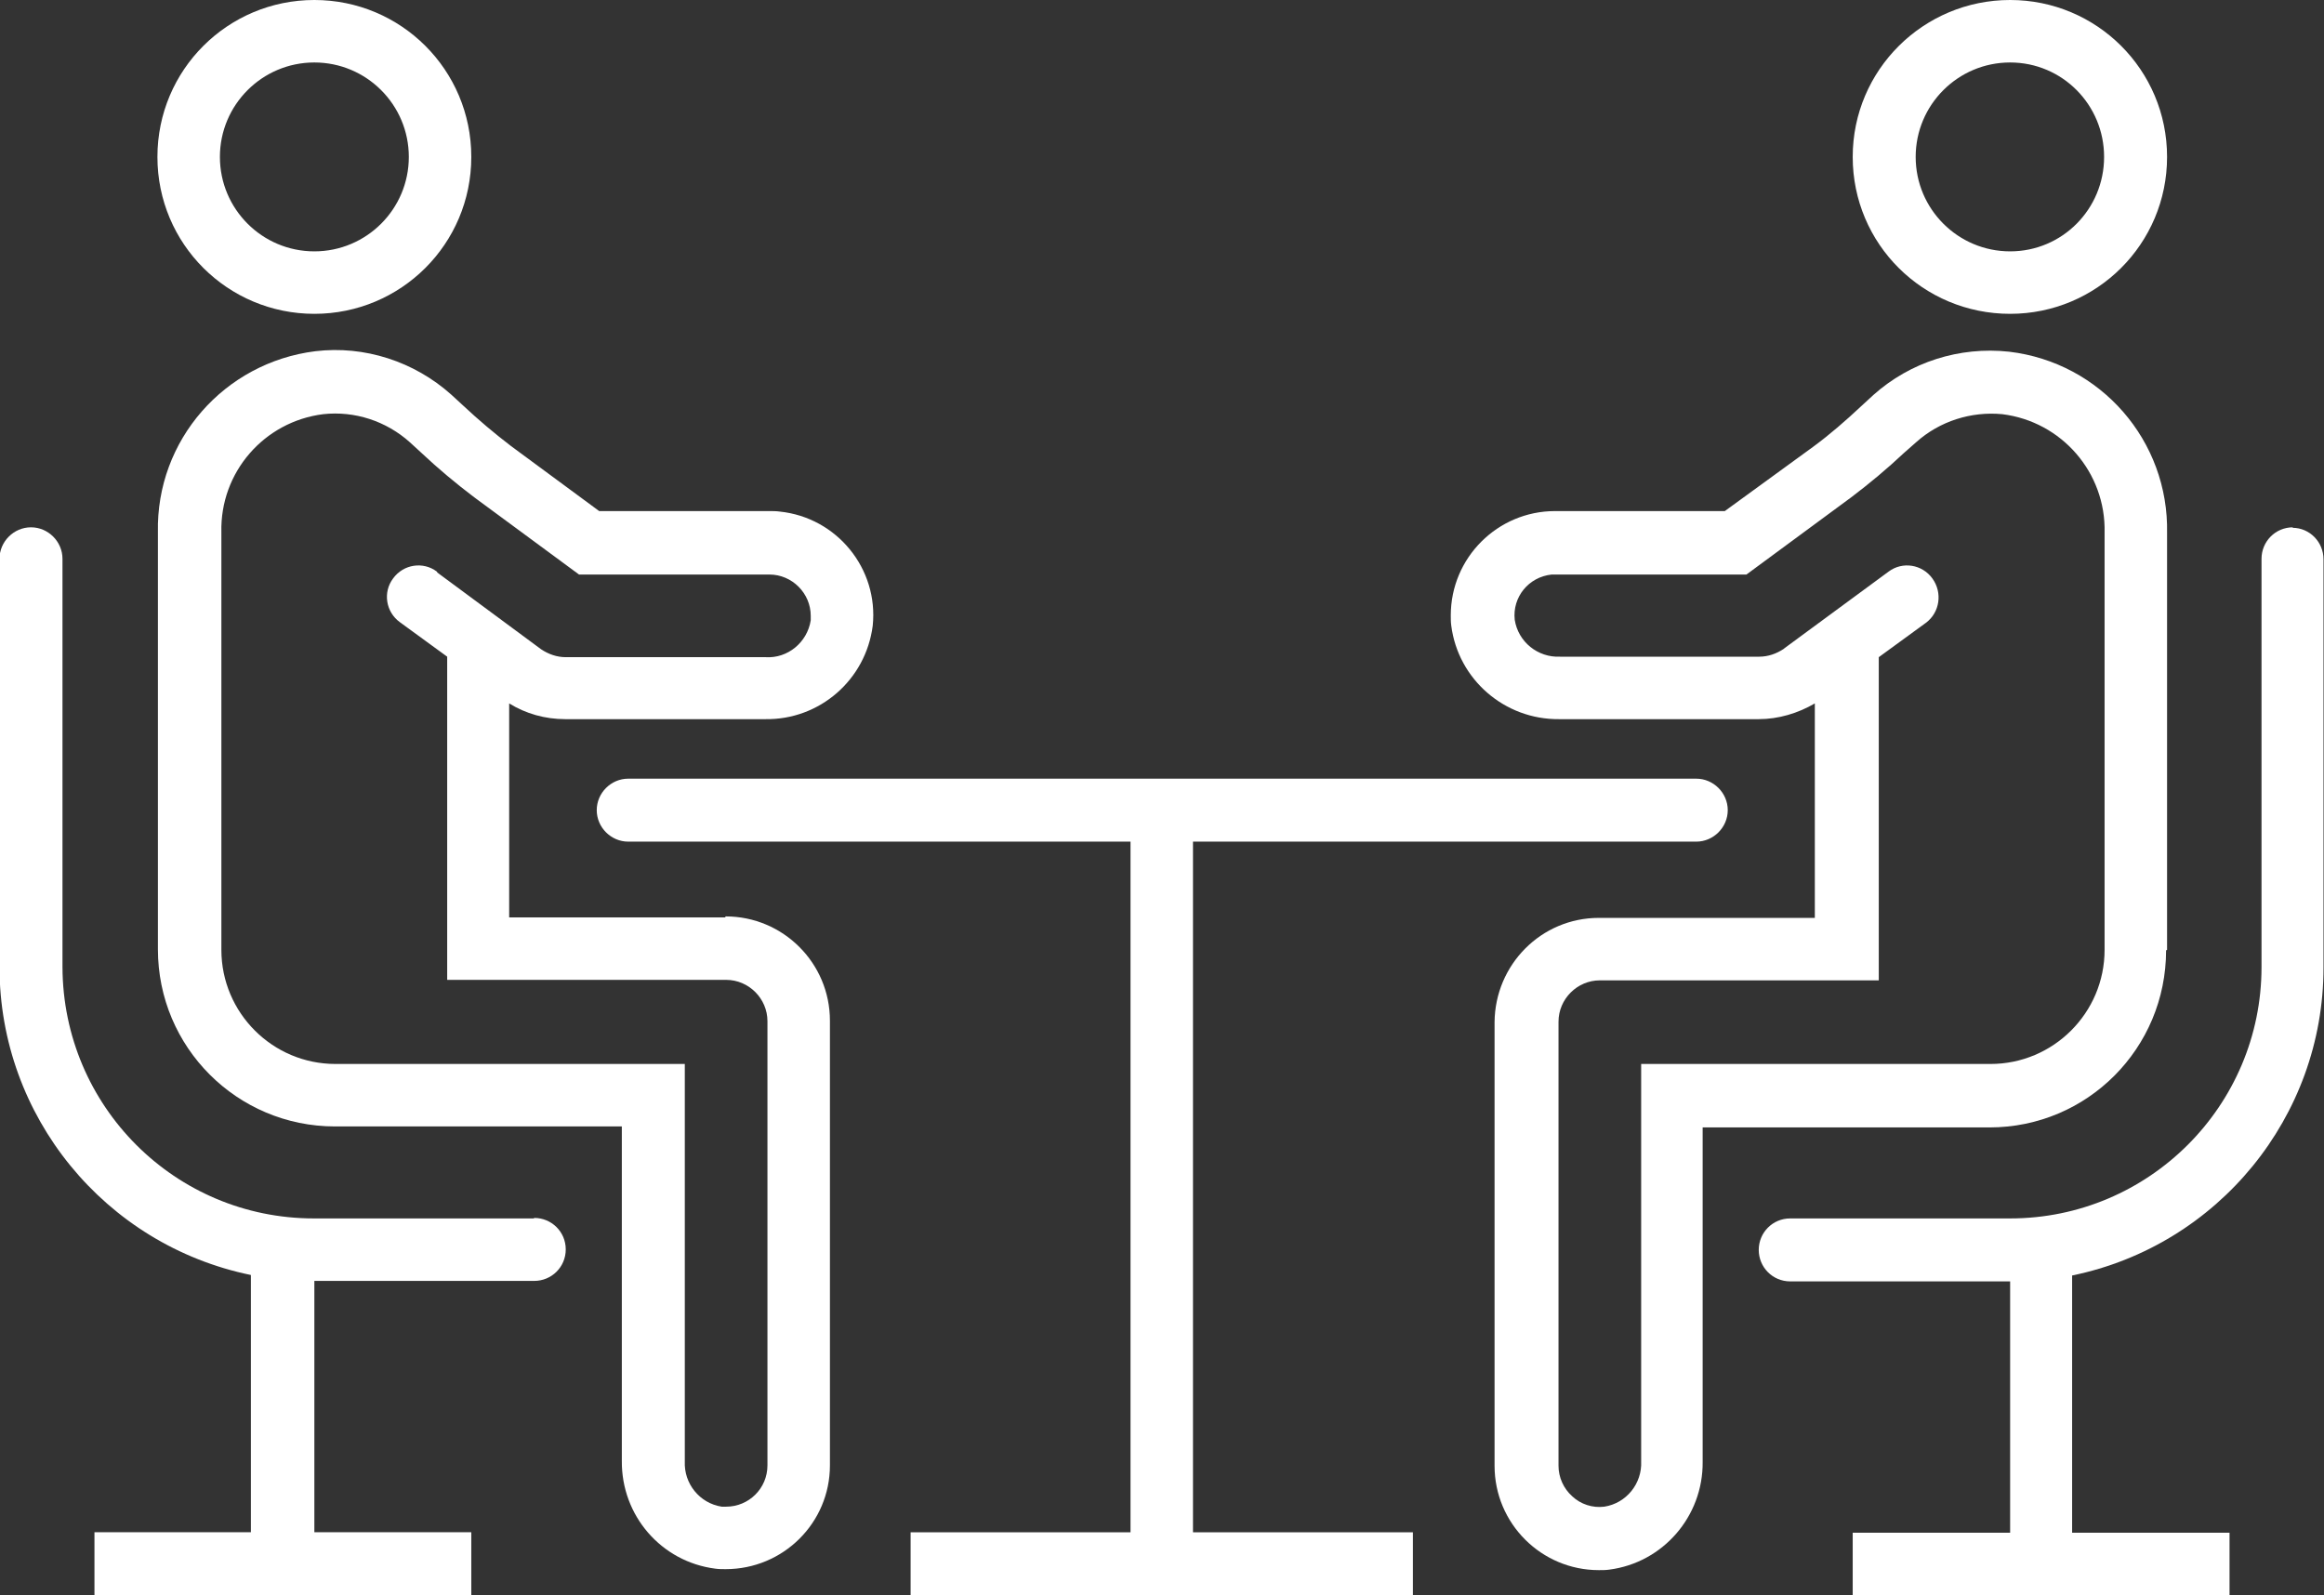 <?xml version="1.0" encoding="UTF-8"?>
<svg id="Capa_2" data-name="Capa 2" xmlns="http://www.w3.org/2000/svg" viewBox="0 0 47.24 32.43">
  <rect x="0" y="0" width="47.24" height="32.43" fill="#333333" stroke="none"/>
  <defs>
    <style>
      .cls-1 {
        fill: #fff;
      }
    </style>
  </defs>
  <g id="Capa_1-2" data-name="Capa 1">
    <g>
      <path class="cls-1" d="m14.74,18.65h-4.39v-4.35c.34.21.73.32,1.14.32h4.06c1.11.02,2.05-.8,2.19-1.9.12-1.16-.73-2.2-1.89-2.32-.07-.01-.15-.01-.22-.01h-3.45l-1.79-1.32c-.34-.26-.66-.53-.97-.82l-.25-.23c-.75-.67-1.76-1-2.76-.88-1.85.23-3.24,1.81-3.2,3.68v8.48c0,1.99,1.61,3.6,3.6,3.6h5.83v6.8c-.01,1.11.8,2.05,1.9,2.19.07.01.14.01.21.01,1.17,0,2.12-.94,2.12-2.11h0v-9.04c0-1.17-.95-2.12-2.12-2.12Zm-5.86-7.03c-.28-.21-.68-.15-.89.14-.21.28-.15.68.14.89l.96.7v6.57h5.67c.46,0,.84.38.84.84v9.03c0,.47-.38.84-.84.84-.03,0-.06,0-.09,0-.45-.07-.77-.47-.75-.92v-8.08h-7.1c-1.28,0-2.32-1.04-2.32-2.32v-8.49c-.03-1.22.87-2.25,2.07-2.4.64-.07,1.28.14,1.76.57l.24.22c.34.32.7.62,1.07.9l2.13,1.57h3.87c.46,0,.84.38.84.84,0,.03,0,.06,0,.09-.07.45-.47.78-.92.75h-4.06c-.18,0-.35-.06-.5-.16l-2.11-1.56Z"/>
      <path class="cls-1" d="m6.39,6.38c1.76,0,3.19-1.42,3.19-3.19s-1.43-3.19-3.19-3.19-3.19,1.42-3.19,3.19,1.43,3.19,3.19,3.19Zm0-5.11c1.06,0,1.92.86,1.92,1.92s-.86,1.92-1.92,1.92-1.92-.86-1.92-1.92.86-1.92,1.92-1.92Z"/>
      <path class="cls-1" d="m10.85,24.77h-4.47c-2.82,0-5.1-2.28-5.11-5.11v-8.3c0-.35-.29-.64-.64-.64s-.64.29-.64.64v8.3c0,3.03,2.14,5.65,5.11,6.26v5.23H1.92v1.28h7.66v-1.28h-3.19v-5.11h4.47c.35,0,.64-.28.64-.64s-.29-.64-.64-.64Z"/>
      <path class="cls-1" d="m24.26,17.11h10.22c.35,0,.64-.29.64-.64s-.29-.64-.64-.64H12.77c-.35,0-.64.29-.64.64s.29.64.64.64h10.21v14.04h-4.47v1.28h10.21v-1.28h-4.47v-14.04Z"/>
      <path class="cls-1" d="m44.05,19.31v-8.47c.04-1.88-1.35-3.47-3.21-3.69-1.01-.11-2.01.21-2.76.88l-.25.23c-.31.29-.63.57-.97.82l-1.8,1.31h-3.45c-1.17,0-2.12.95-2.12,2.12,0,.07,0,.14.01.21.14,1.09,1.08,1.91,2.19,1.9h4.06c.4,0,.8-.12,1.14-.32v4.36h-4.39c-1.17,0-2.11.95-2.12,2.12v9.02c0,1.17.95,2.12,2.12,2.12h0c.07,0,.14,0,.21-.01,1.09-.14,1.91-1.08,1.9-2.19v-6.8h5.83c1.99,0,3.59-1.61,3.59-3.6Zm-7.79-6.12c-.15.1-.32.16-.5.16h-4.05c-.45.02-.85-.3-.92-.75-.05-.46.28-.87.75-.92.03,0,.06,0,.09,0h3.87l2.13-1.57c.37-.28.73-.58,1.07-.9l.25-.22c.48-.43,1.12-.63,1.75-.57,1.21.15,2.11,1.19,2.08,2.41v8.48c0,1.28-1.04,2.32-2.32,2.32h-7.1v8.08c.02.45-.3.85-.75.92-.24.03-.48-.05-.65-.21-.18-.16-.28-.39-.28-.62v-9.03c0-.46.38-.84.84-.84h5.67v-6.57l.96-.7c.28-.21.34-.61.13-.9s-.61-.35-.89-.14l-2.12,1.56Z"/>
      <path class="cls-1" d="m40.86,6.38c1.76,0,3.19-1.42,3.19-3.19s-1.43-3.19-3.19-3.19-3.2,1.42-3.2,3.19,1.43,3.19,3.2,3.19Zm0-5.11c1.06,0,1.91.86,1.91,1.92s-.85,1.92-1.91,1.92-1.92-.86-1.92-1.92.86-1.92,1.92-1.92Z"/>
      <path class="cls-1" d="m46.61,10.72c-.36,0-.64.29-.64.64v8.3c0,2.82-2.29,5.11-5.11,5.11h-4.47c-.36,0-.64.29-.64.64s.28.64.64.64h4.47v5.11h-3.2v1.28h7.66v-1.28h-3.2v-5.23c2.97-.61,5.11-3.23,5.11-6.26v-8.3c0-.35-.28-.64-.63-.64Z"/>
    </g>
  </g>
</svg>